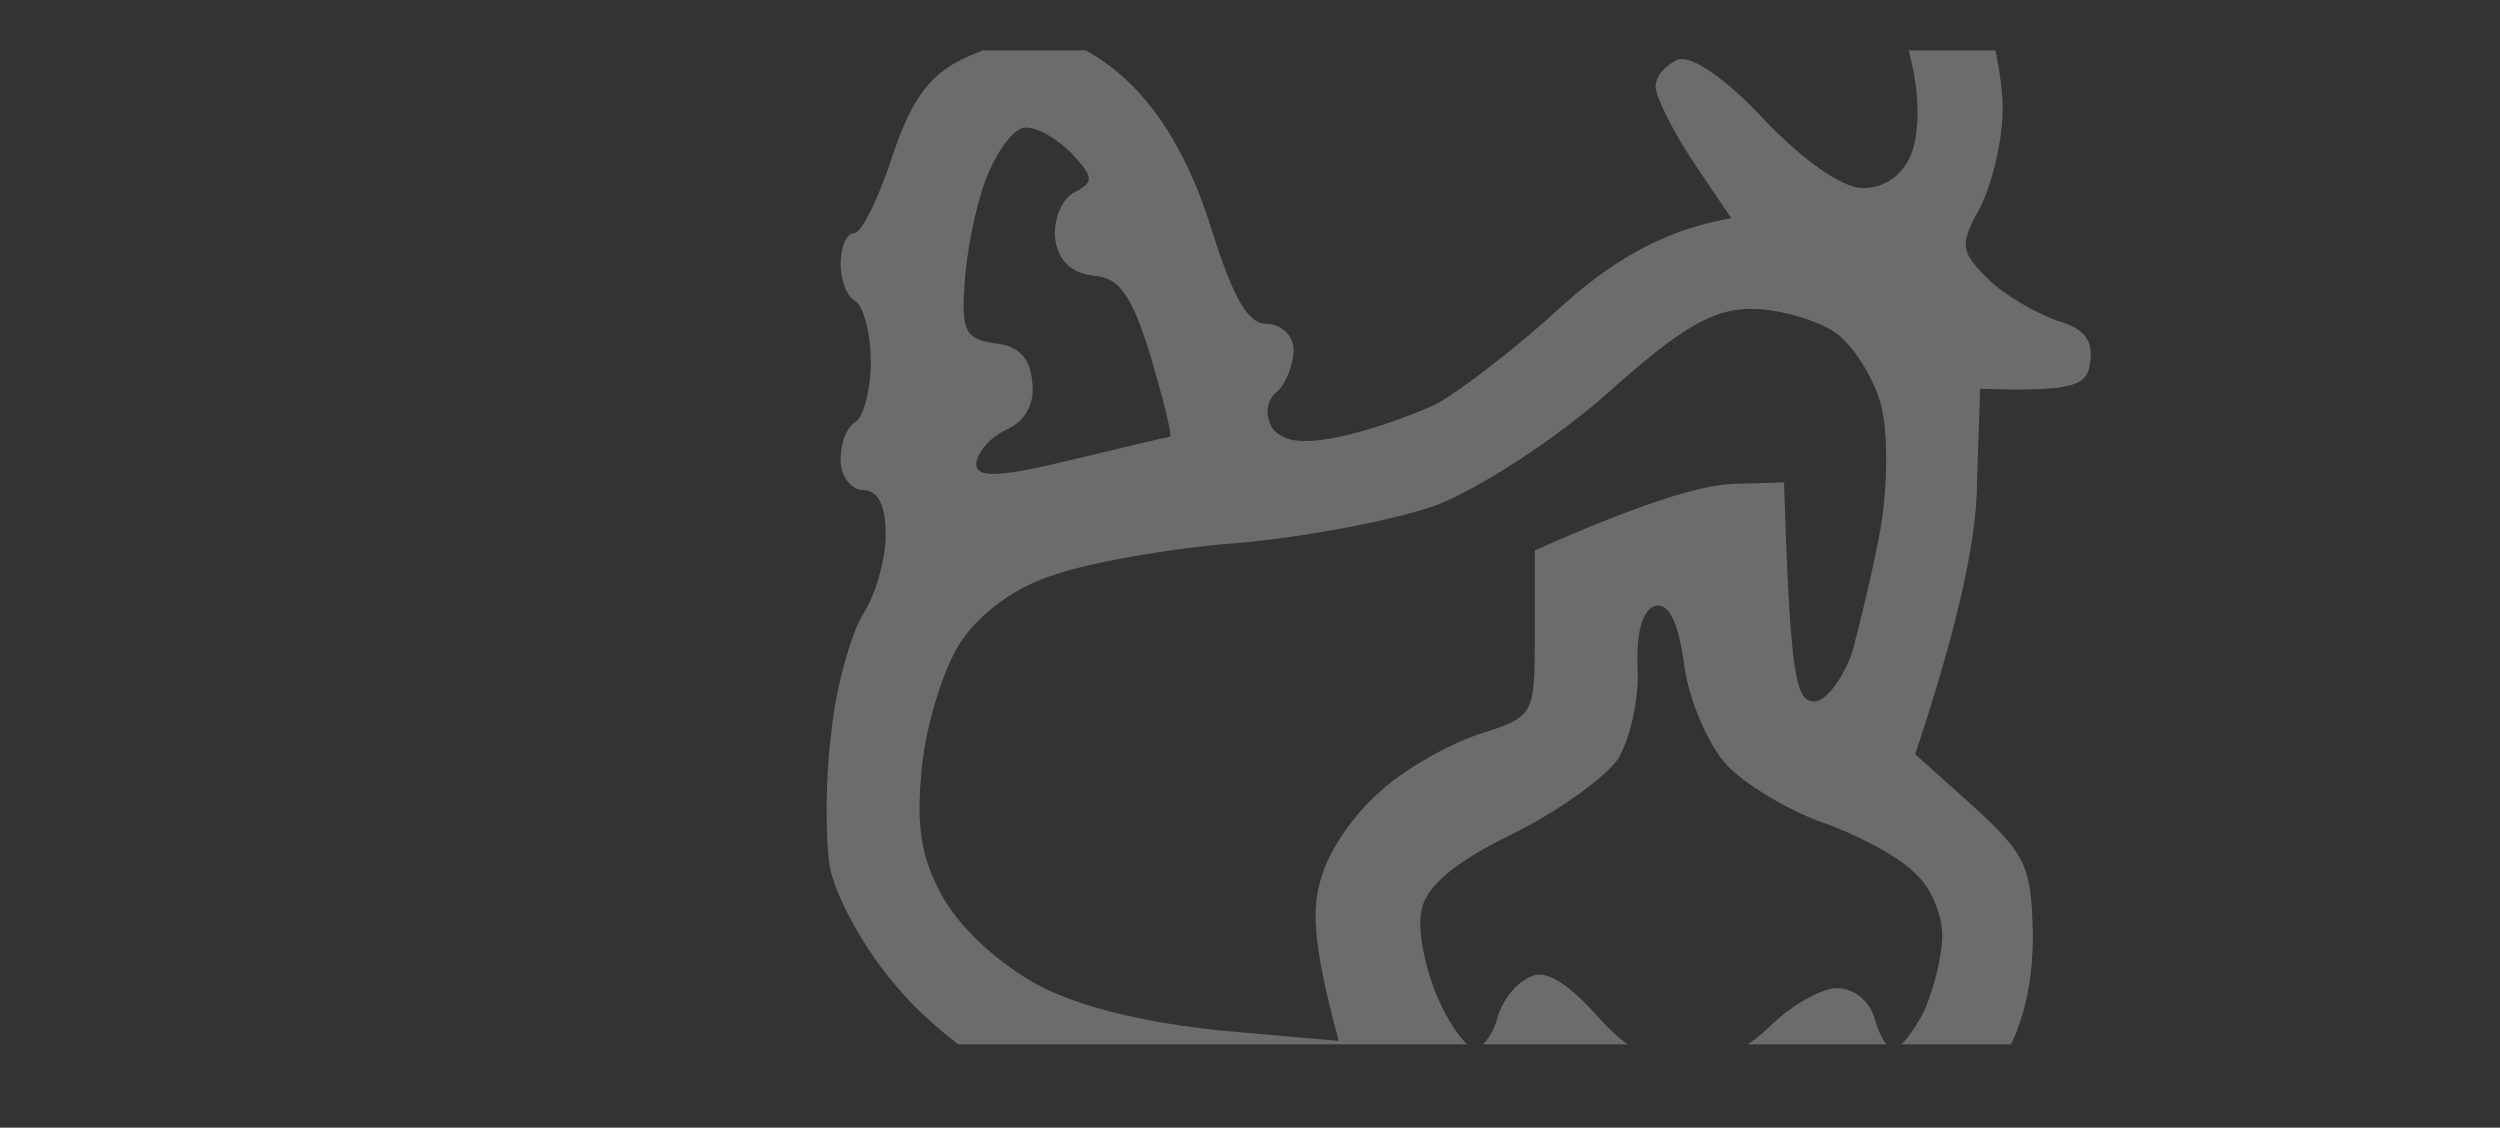 <svg version="1.2" xmlns="http://www.w3.org/2000/svg" viewBox="0 0 654 295" width="654" height="295">
	<rect x="0" y="0" width="654" height="295" fill="#333333" stroke="none"/>
	<title>fundomeusplantios-svg</title>
	<defs>
		<clipPath clipPathUnits="userSpaceOnUse" id="cp1">
			<path d="m28 13.19h590c8.28 0 15 6.72 15 15v230c0 8.29-6.72 15-15 15h-590c-8.28 0-15-6.71-15-15v-230c0-8.28 6.72-15 15-15z"/>
		</clipPath>
	</defs>
	<style>
		.s0 { opacity: .3;fill: #f0f0f0 } 
	</style>
	<g>
	</g>
	<g id="Clip-Path" clip-path="url(#cp1)">
		<g>
			<path fill-rule="evenodd" class="s0" d="m504.2-14q7.9 0 13.8 13.8c3.2 7.5 5.9 20.5 5.9 28.8 0 7.9-2.7 19.4-5.9 25.7-5.5 9.9-5.1 11.5 2 18.6 4.3 4.3 12.6 9 18.2 11 7.1 2 9.4 5.2 8.6 10.7-0.7 6.3-3.9 7.9-28.8 7.1l-0.8 24.1c0 13.4-3.9 34.8-16.2 71.5l15.4 13.8c13.9 12.7 15 15.8 15.4 33.6 0 13-2.7 24.1-7.9 32.4-4.3 7.1-11.8 15.4-16.9 18.5-6.7 4.4-21.4 5.6-68 4.4-32.7-1.2-80.5-3.2-106.6-5.1-31.2-2.4-53.3-6-64.7-11.1-9.9-4.4-24.5-15.4-32.8-25.3-8.7-9.9-16.2-23.7-17.8-31.6-1.2-7.5-1.2-23.7 0.4-35.5 1.2-11.9 5.2-25.7 8.3-30.8 3.2-4.8 5.9-14.3 5.9-20.6q0-11.8-5.9-11.8c-3.1 0-5.9-3.6-5.9-7.9 0-4.4 1.6-8.7 3.9-9.9 2-1.2 4-8.3 4-15.8 0-7.5-2-14.6-4-15.8-2.3-1.2-3.9-5.5-3.9-9.9 0-4.3 1.6-7.9 3.5-7.9 2 0 6.4-9.1 9.9-19.7 4.8-14.6 9.5-21.4 18.2-25.7 6.3-3.2 16.2-5.9 21.7-5.9 5.9 0 15.4 5.1 22.9 12.6 8.7 8.7 15.8 21.3 20.9 37.9 5.6 17.8 9.5 24.5 14.2 24.5 4 0 7.2 3.2 7.2 6.7 0 4-2 9.1-4.4 11.1-2.8 2.4-3.1 5.9-1.2 9.5 2.8 3.5 7.5 4.3 17.4 2.3 7.5-1.5 19-5.5 25.7-8.7 6.3-3.5 21.3-15 32.3-25.2 12.3-11.1 26.1-20.2 44.7-23.3l-9.9-14.7c-5.5-8.2-9.9-17.3-9.9-19.7 0-2.8 2.8-5.9 5.9-7.1 3.6-1.2 12.7 5.1 22.6 15.8 10.2 10.7 20.5 17.8 25.6 17.8 5.9 0 10.3-3.2 12.7-8.7 2.3-5.6 2.3-15.4 0-24.9-2-8.7-3.6-19-3.6-22.5 0-4.4 3.2-7.1 7.9-7.1zm-251.9 88.8c-0.8 11.9 0.4 13.9 7.9 15q9.1 0.8 9.8 9.9c0.8 5.6-1.5 10.3-6.7 12.7-4.3 1.9-7.9 6.3-7.9 9 0 3.6 5.6 3.6 24.9-1.1 13.4-3.2 24.9-6 25.7-6 0.8 0-1.6-9.4-4.8-20.5-5.1-16.6-8.3-21.3-15.4-21.7q-8.7-1.2-9.8-9.9c-0.4-5.1 1.9-10.3 5.1-11.9 5.1-2.7 5.1-3.9-0.8-10.2-3.9-4-9.5-7.1-12.2-6.7-2.8 0-7.5 6.3-10.3 13.8-2.8 7.5-5.1 19.7-5.5 27.6zm123.6 57.3c-11.1 4-34 8.3-51.4 9.9-17.3 1.2-39.1 5.1-48.5 8.3-10.3 3.1-19.8 10.3-24.5 17.4-4.4 6.3-9.1 21.3-10.3 32.7-1.6 15.8-0.4 23.7 5.5 34.4 4.8 8.3 14.7 17.4 24.9 22.9 11.1 5.9 28.5 9.9 47.8 11.9l30.8 2.7c-7.1-26.4-7.1-35.5-4.3-43.4 1.9-6.7 8.6-16.2 15-21.7 5.9-5.6 17.7-12.3 25.6-15 15-4.8 15-4.8 15-26.5v-21.7c29.3-13.1 43.9-17 51.4-17.4l13.8-0.4c1.6 50.9 3.1 57.3 7.9 57.3 3.1 0 7.5-6 9.9-12.7 1.9-7.1 5.5-21.7 7.5-32.8 1.9-11.4 1.9-25.2 0-32.4-2-7.1-7.5-15.8-12.3-18.9-5.1-3.2-14.6-5.9-21.7-5.9-9.9 0-18.6 5.1-37.5 22.1-13.8 12.2-33.6 24.9-44.6 29.2zm52.5 42.7c0.4 8.3-2 18.5-5.1 23.7-3.6 5.1-15.8 13.8-27.7 19.7-14.6 7.1-22.5 13.5-23.7 19.8-1.2 4.7 0.8 15 4 22.5 3.1 7.5 7.9 13.8 9.8 13.8 2 0 4.8-3.5 6-7.9 1.1-4.3 4.7-9.1 8.3-10.7 3.9-2.3 9.4 0.8 17.7 9.9 7.9 9.1 15 12.7 23.3 12.7 7.9 0 15.8-3.6 22.1-9.9 5.6-5.5 13.5-9.9 17.4-9.9 4.7 0 8.7 3.6 9.9 7.9 1.2 4.4 3.1 7.9 5.1 7.9 1.6 0 5.1-4.3 7.9-9.9 2.4-5.5 4.7-14.2 4.7-19.7 0-5.5-3.1-13-7.5-16.6-3.9-4-15-9.9-24-13-9.1-3.2-20.6-10.3-24.9-15-4.8-5.2-9.9-17-11.1-26.1-1.6-11.9-4.3-16.6-7.9-15.4-3.1 1.2-4.7 7.1-4.3 16.2z"/>
		</g>
	</g>
</svg>